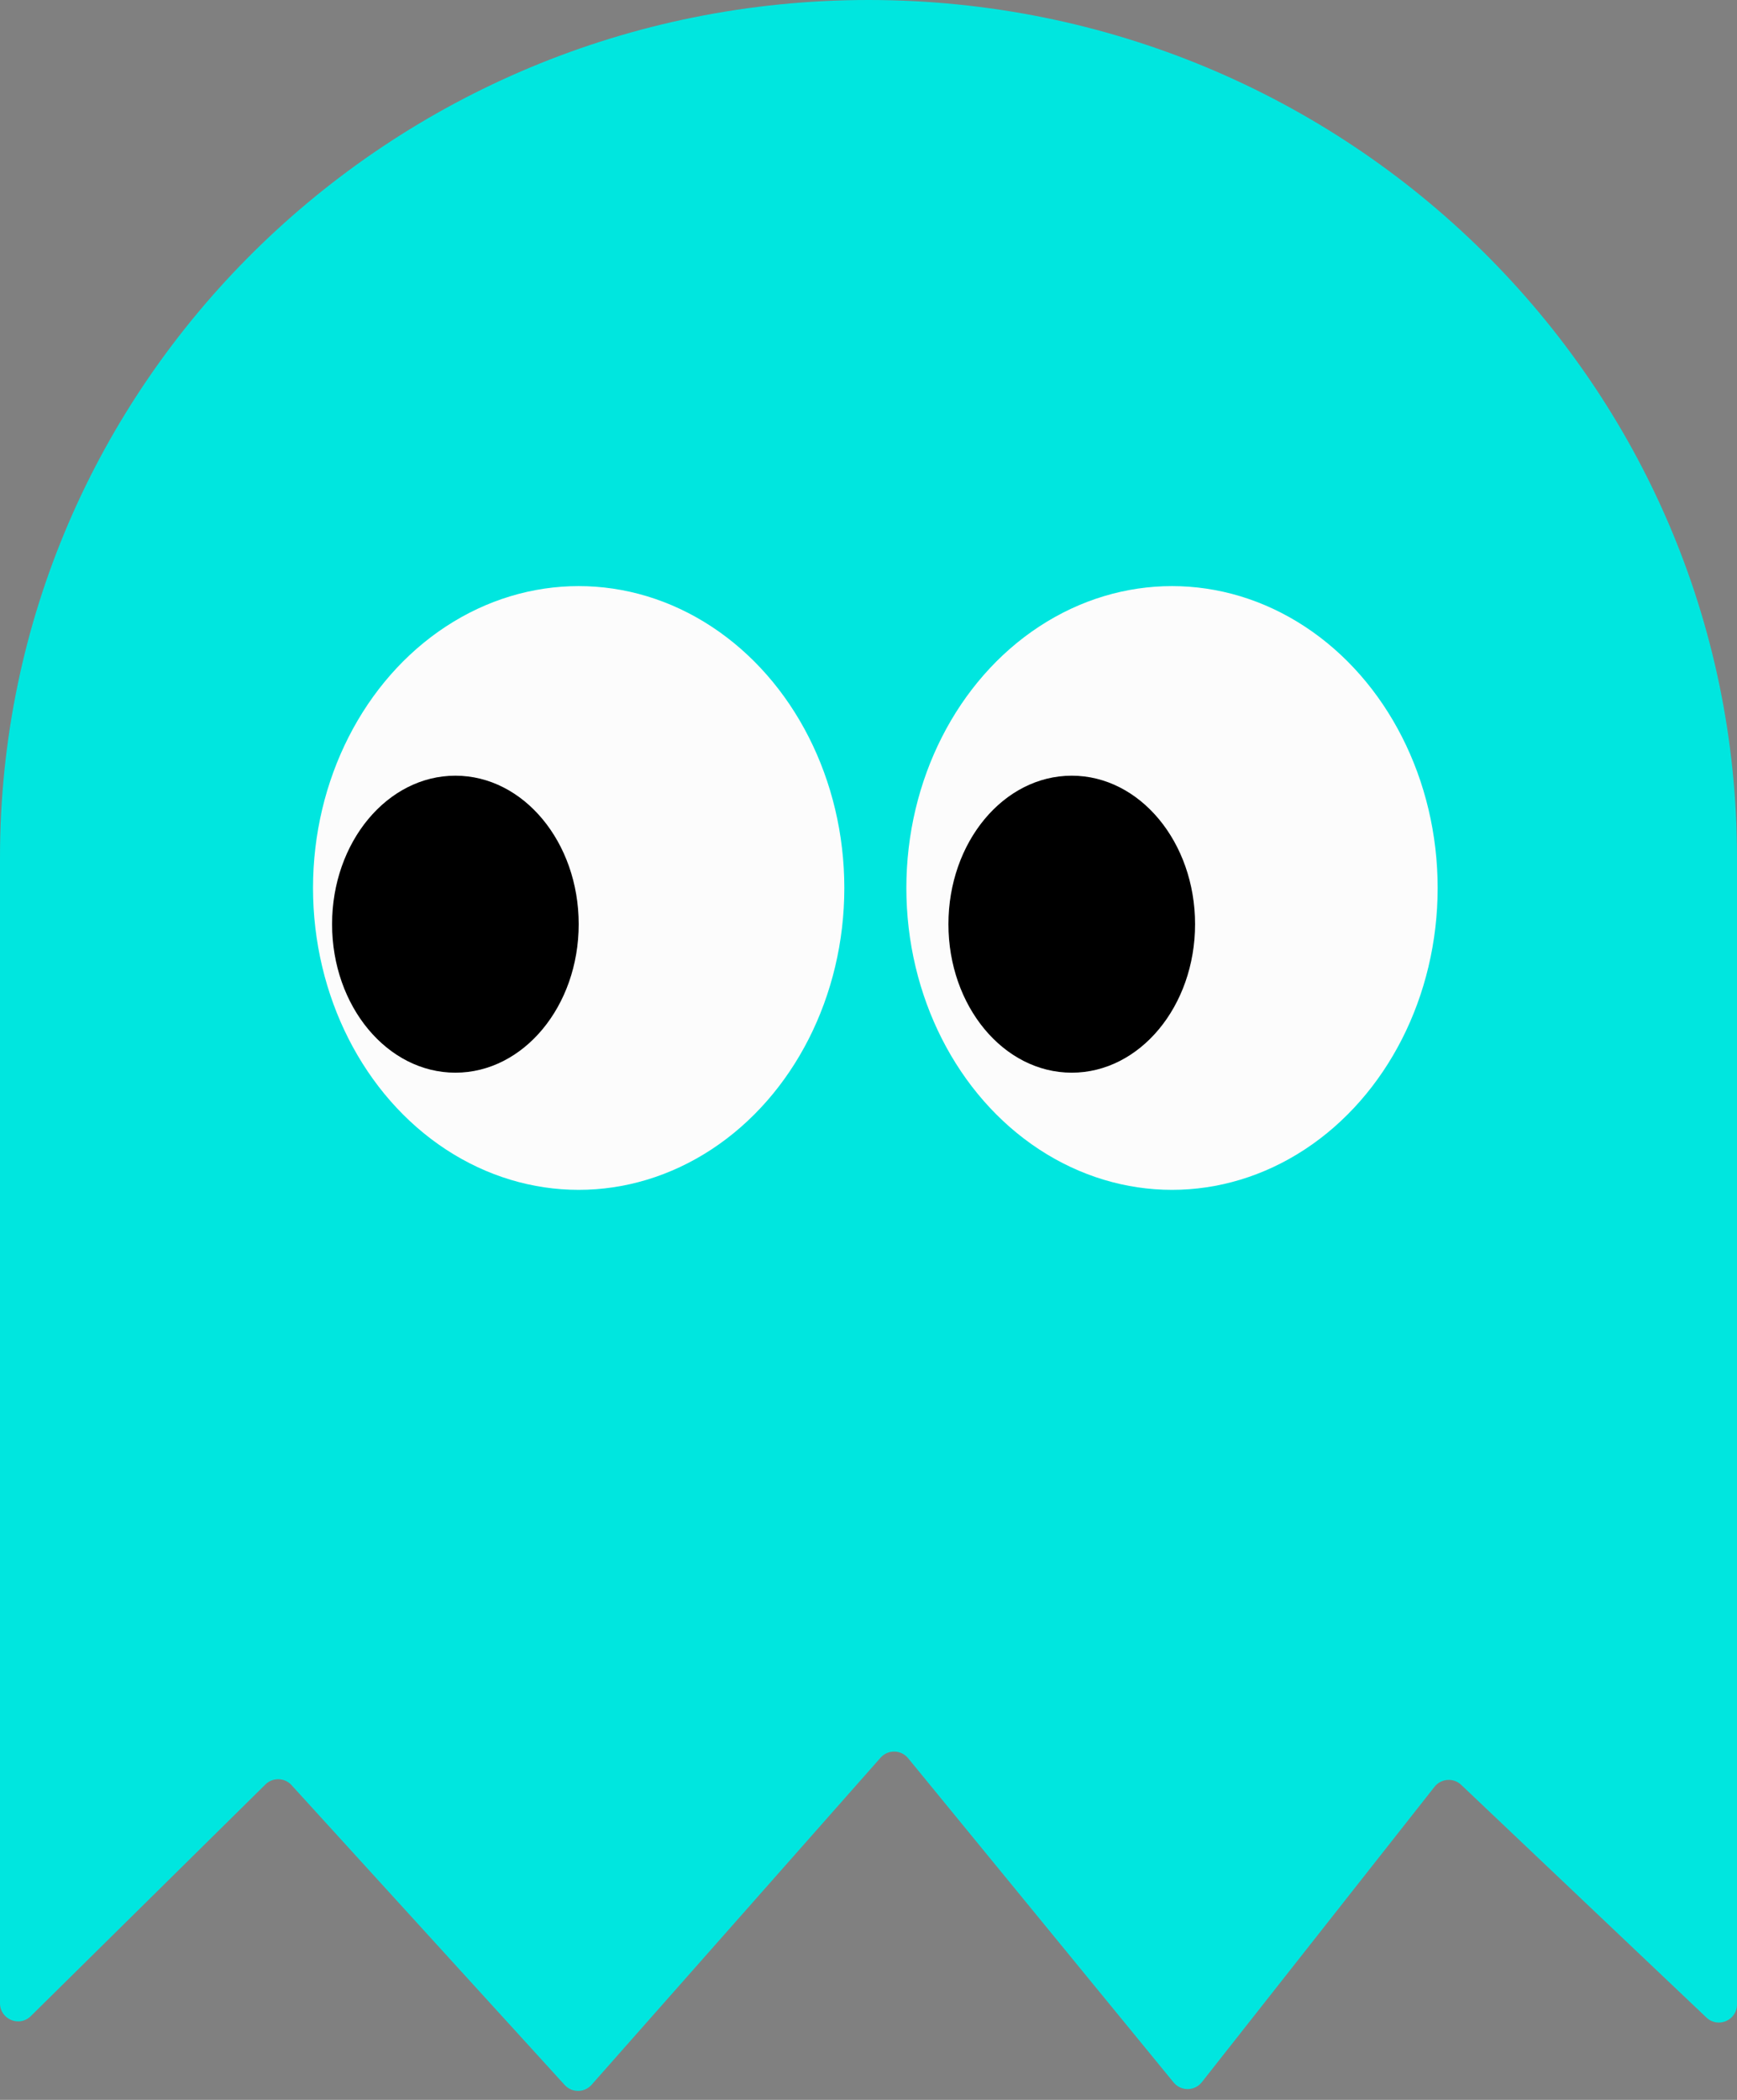 <svg width="96" height="116" viewBox="0 0 96 116" fill="none" xmlns="http://www.w3.org/2000/svg">
<rect x="0" y="0" width="96" height="116" fill="#808080" stroke="none"/>
<path d="M96 47.375C96 73.539 74.51 94.749 48 94.749C21.49 94.749 0 73.539 0 47.375C0 21.21 21.49 0 48 0C74.51 0 96 21.21 96 47.375Z" fill="#00E6DF"/>
<path d="M1.702 111.373C1.071 111.997 0 111.549 0 110.662V47.375H96V80.214V110.727C96 111.605 94.949 112.057 94.312 111.453L80.756 98.597C80.329 98.192 79.647 98.242 79.283 98.704L66.422 115.023C66.026 115.524 65.268 115.532 64.863 115.037L50.19 97.126C49.8 96.649 49.075 96.635 48.667 97.097L32.697 115.165C32.303 115.611 31.61 115.616 31.209 115.177L16.112 98.612C15.73 98.192 15.075 98.175 14.671 98.574L1.702 111.373Z" fill="#00E6DF"/>
<ellipse cx="31.982" cy="49.053" rx="14.682" ry="16.676" fill="#FCFCFC"/>
<ellipse cx="64.774" cy="49.053" rx="14.682" ry="16.676" fill="#FCFCFC"/>
<ellipse cx="25.168" cy="51.053" rx="6.815" ry="8.203" fill="black"/>
<ellipse cx="59.233" cy="51.053" rx="6.815" ry="8.203" fill="black"/>
</svg>
